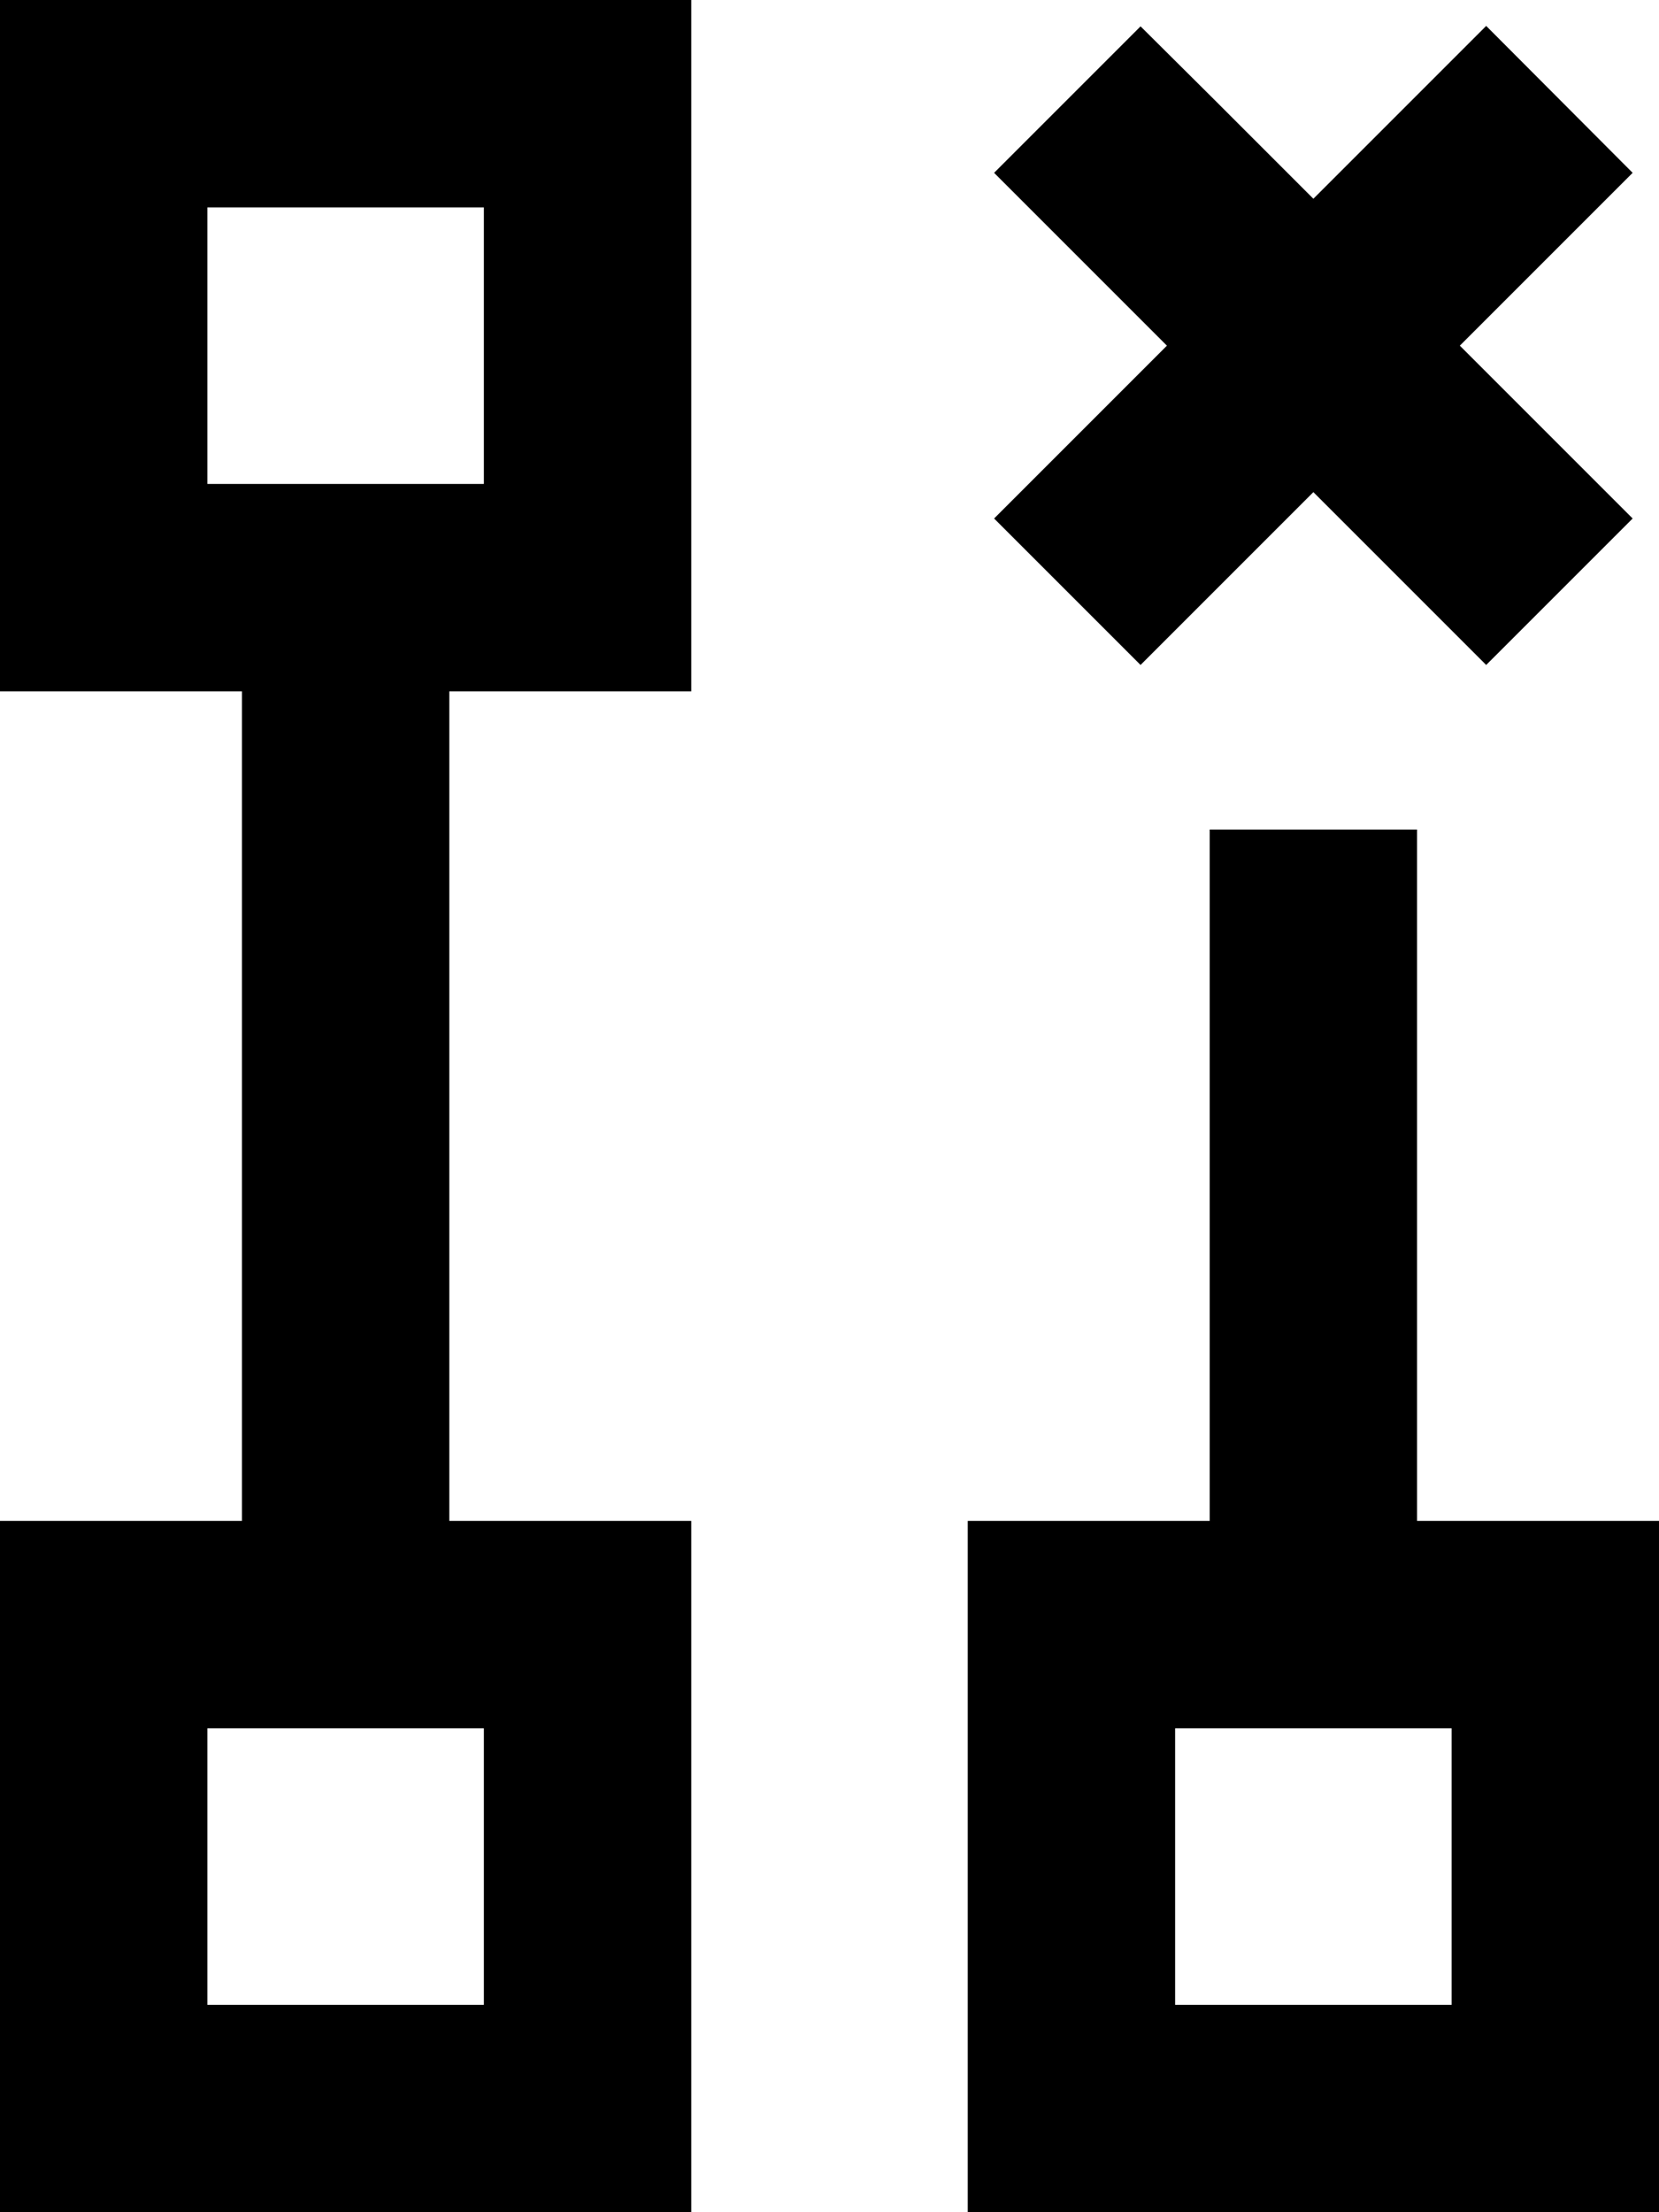 <svg xmlns="http://www.w3.org/2000/svg" viewBox="0 0 384 512"><!--! Font Awesome Pro 7.1.0 by @fontawesome - https://fontawesome.com License - https://fontawesome.com/license (Commercial License) Copyright 2025 Fonticons, Inc. --><path fill="currentColor" d="M48 48l0 64 64 0 0-64-64 0zM0 0l160 0 0 160-56 0 0 192 56 0 0 160-160 0 0-160 56 0 0-192-56 0 0-160zM281 23l23 23c16.4-16.4 29.7-29.7 40-40L377.9 40c-10.3 10.3-23.6 23.6-40 40 16.4 16.4 29.7 29.7 40 40L344 153.9c-10.3-10.3-23.6-23.6-40-40-16.4 16.4-29.7 29.7-40 40L230.1 120c10.3-10.3 23.6-23.6 40-40-16.4-16.4-29.7-29.7-40-40L264 6.1 281 23zm47 193l0 136 56 0 0 160-160 0 0-160 56 0 0-160 48 0 0 24zM48 400l0 64 64 0 0-64-64 0zm224 0l0 64 64 0 0-64-64 0z"/></svg>